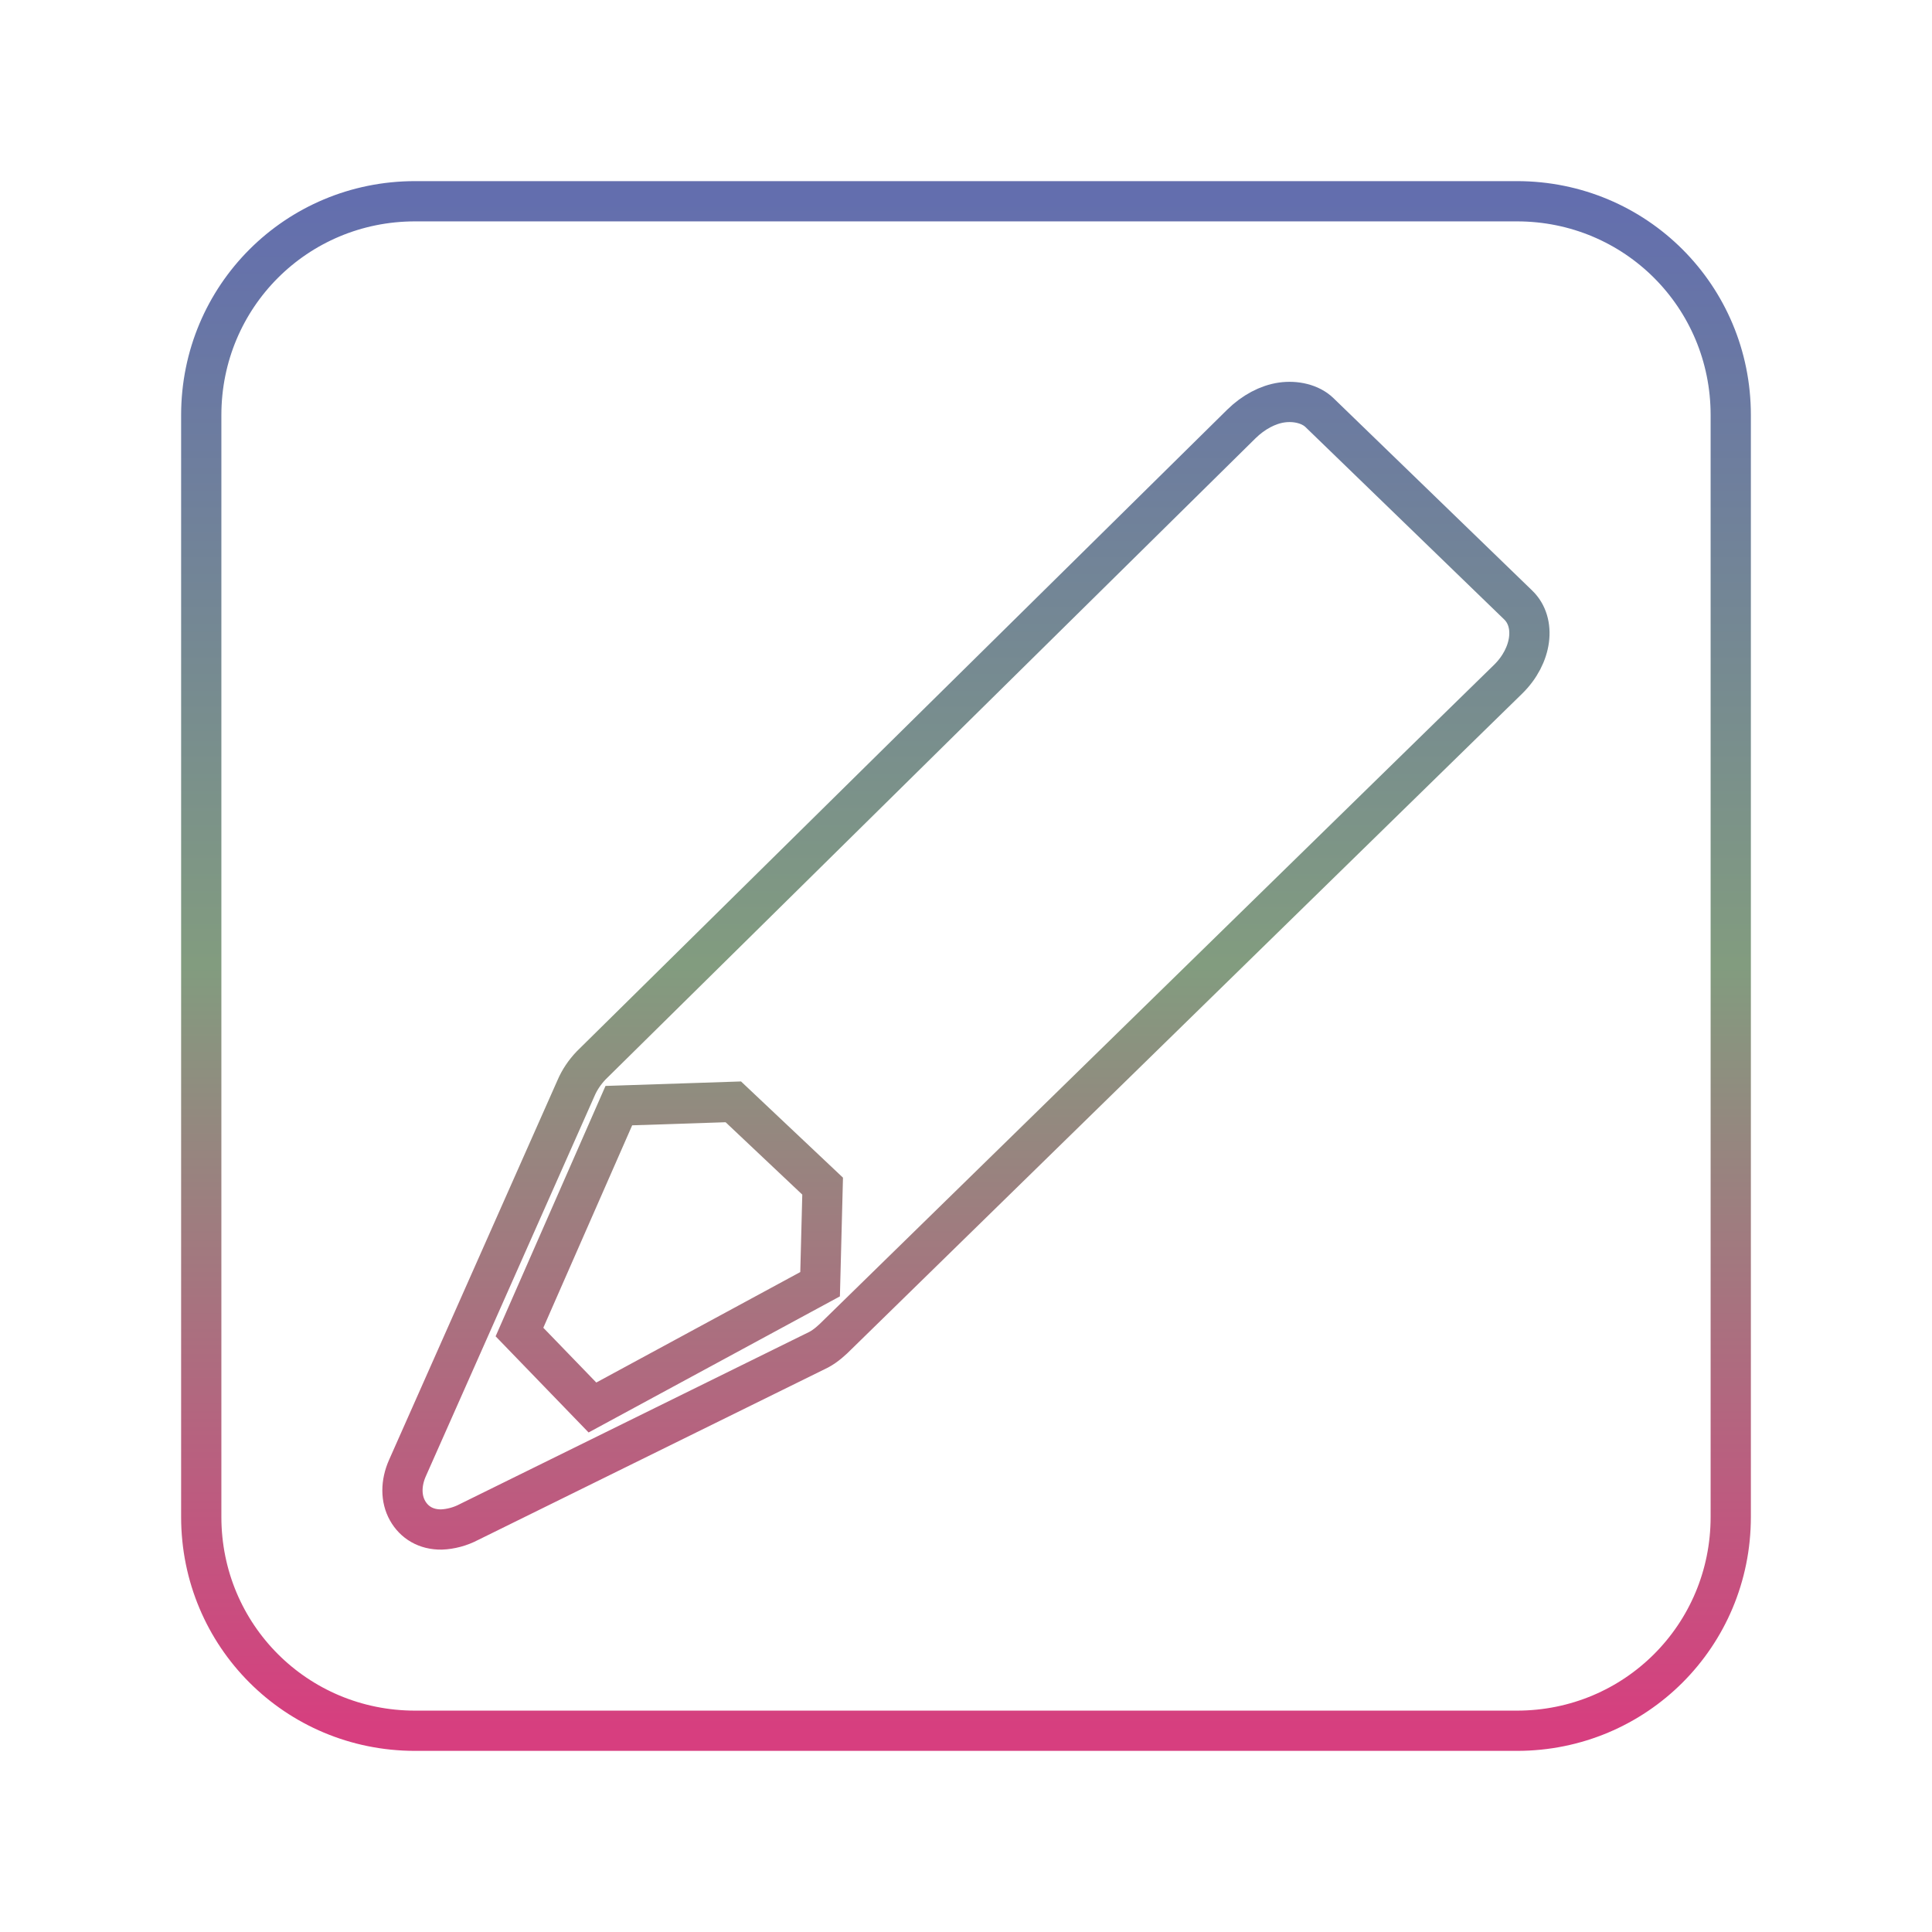<svg xmlns="http://www.w3.org/2000/svg" xmlns:xlink="http://www.w3.org/1999/xlink" width="48" height="48">
  <defs id="acyl-settings">
    <linearGradient x1="0%" y1="0%" x2="0%" y2="100%" id="acyl-gradient">
      <stop offset="0%" style="stop-color:#636EAE;stop-opacity:1"/>
      <stop offset="50%" style="stop-color:#829C7F;stop-opacity:1"/>
      <stop offset="100%" style="stop-color:#D73E7F;stop-opacity:1"/>
    </linearGradient>
    <g id="acyl-filter">
  </g>
    <g id="acyl-drawing">
      <path d="M 10.312,5 C 7.365,5 5,7.365 5,10.312 L 5,37.688 C 5,40.635 7.365,43 10.312,43 L 37.688,43 C 40.635,43 43,40.635 43,37.688 L 43,10.312 C 43,7.365 40.635,5 37.688,5 L 10.312,5 z M 31.844,10 C 32.187,9.951 32.556,10.033 32.781,10.25 L 37.719,15.031 C 38.17,15.465 38.066,16.29 37.469,16.875 L 20.812,33.156 C 20.672,33.298 20.516,33.439 20.344,33.531 L 11.656,37.812 C 11.434,37.93 11.192,37.991 10.969,38 C 10.584,38.005 10.29,37.825 10.125,37.531 C 9.96,37.237 9.954,36.852 10.125,36.469 L 14.312,27.031 C 14.398,26.83 14.527,26.637 14.688,26.469 L 30.844,10.531 C 31.142,10.239 31.5,10.049 31.844,10 z M 18.219,27.375 L 15.375,27.469 L 12.906,33.094 L 14.719,34.969 L 20.375,31.906 L 20.438,29.469 L 18.219,27.375 z" id="path-main"/>
    </g>
  </defs>
  <g id="acyl-visual">
    <use id="visible1" transform="translate(24,24) scale(1.00) translate(-24,-24)" style="fill:rgb(0,0,0);fill-opacity:0.00;stroke:url(#acyl-gradient);stroke-width:1.00" xlink:href="#acyl-drawing"/>
  </g>
</svg>
